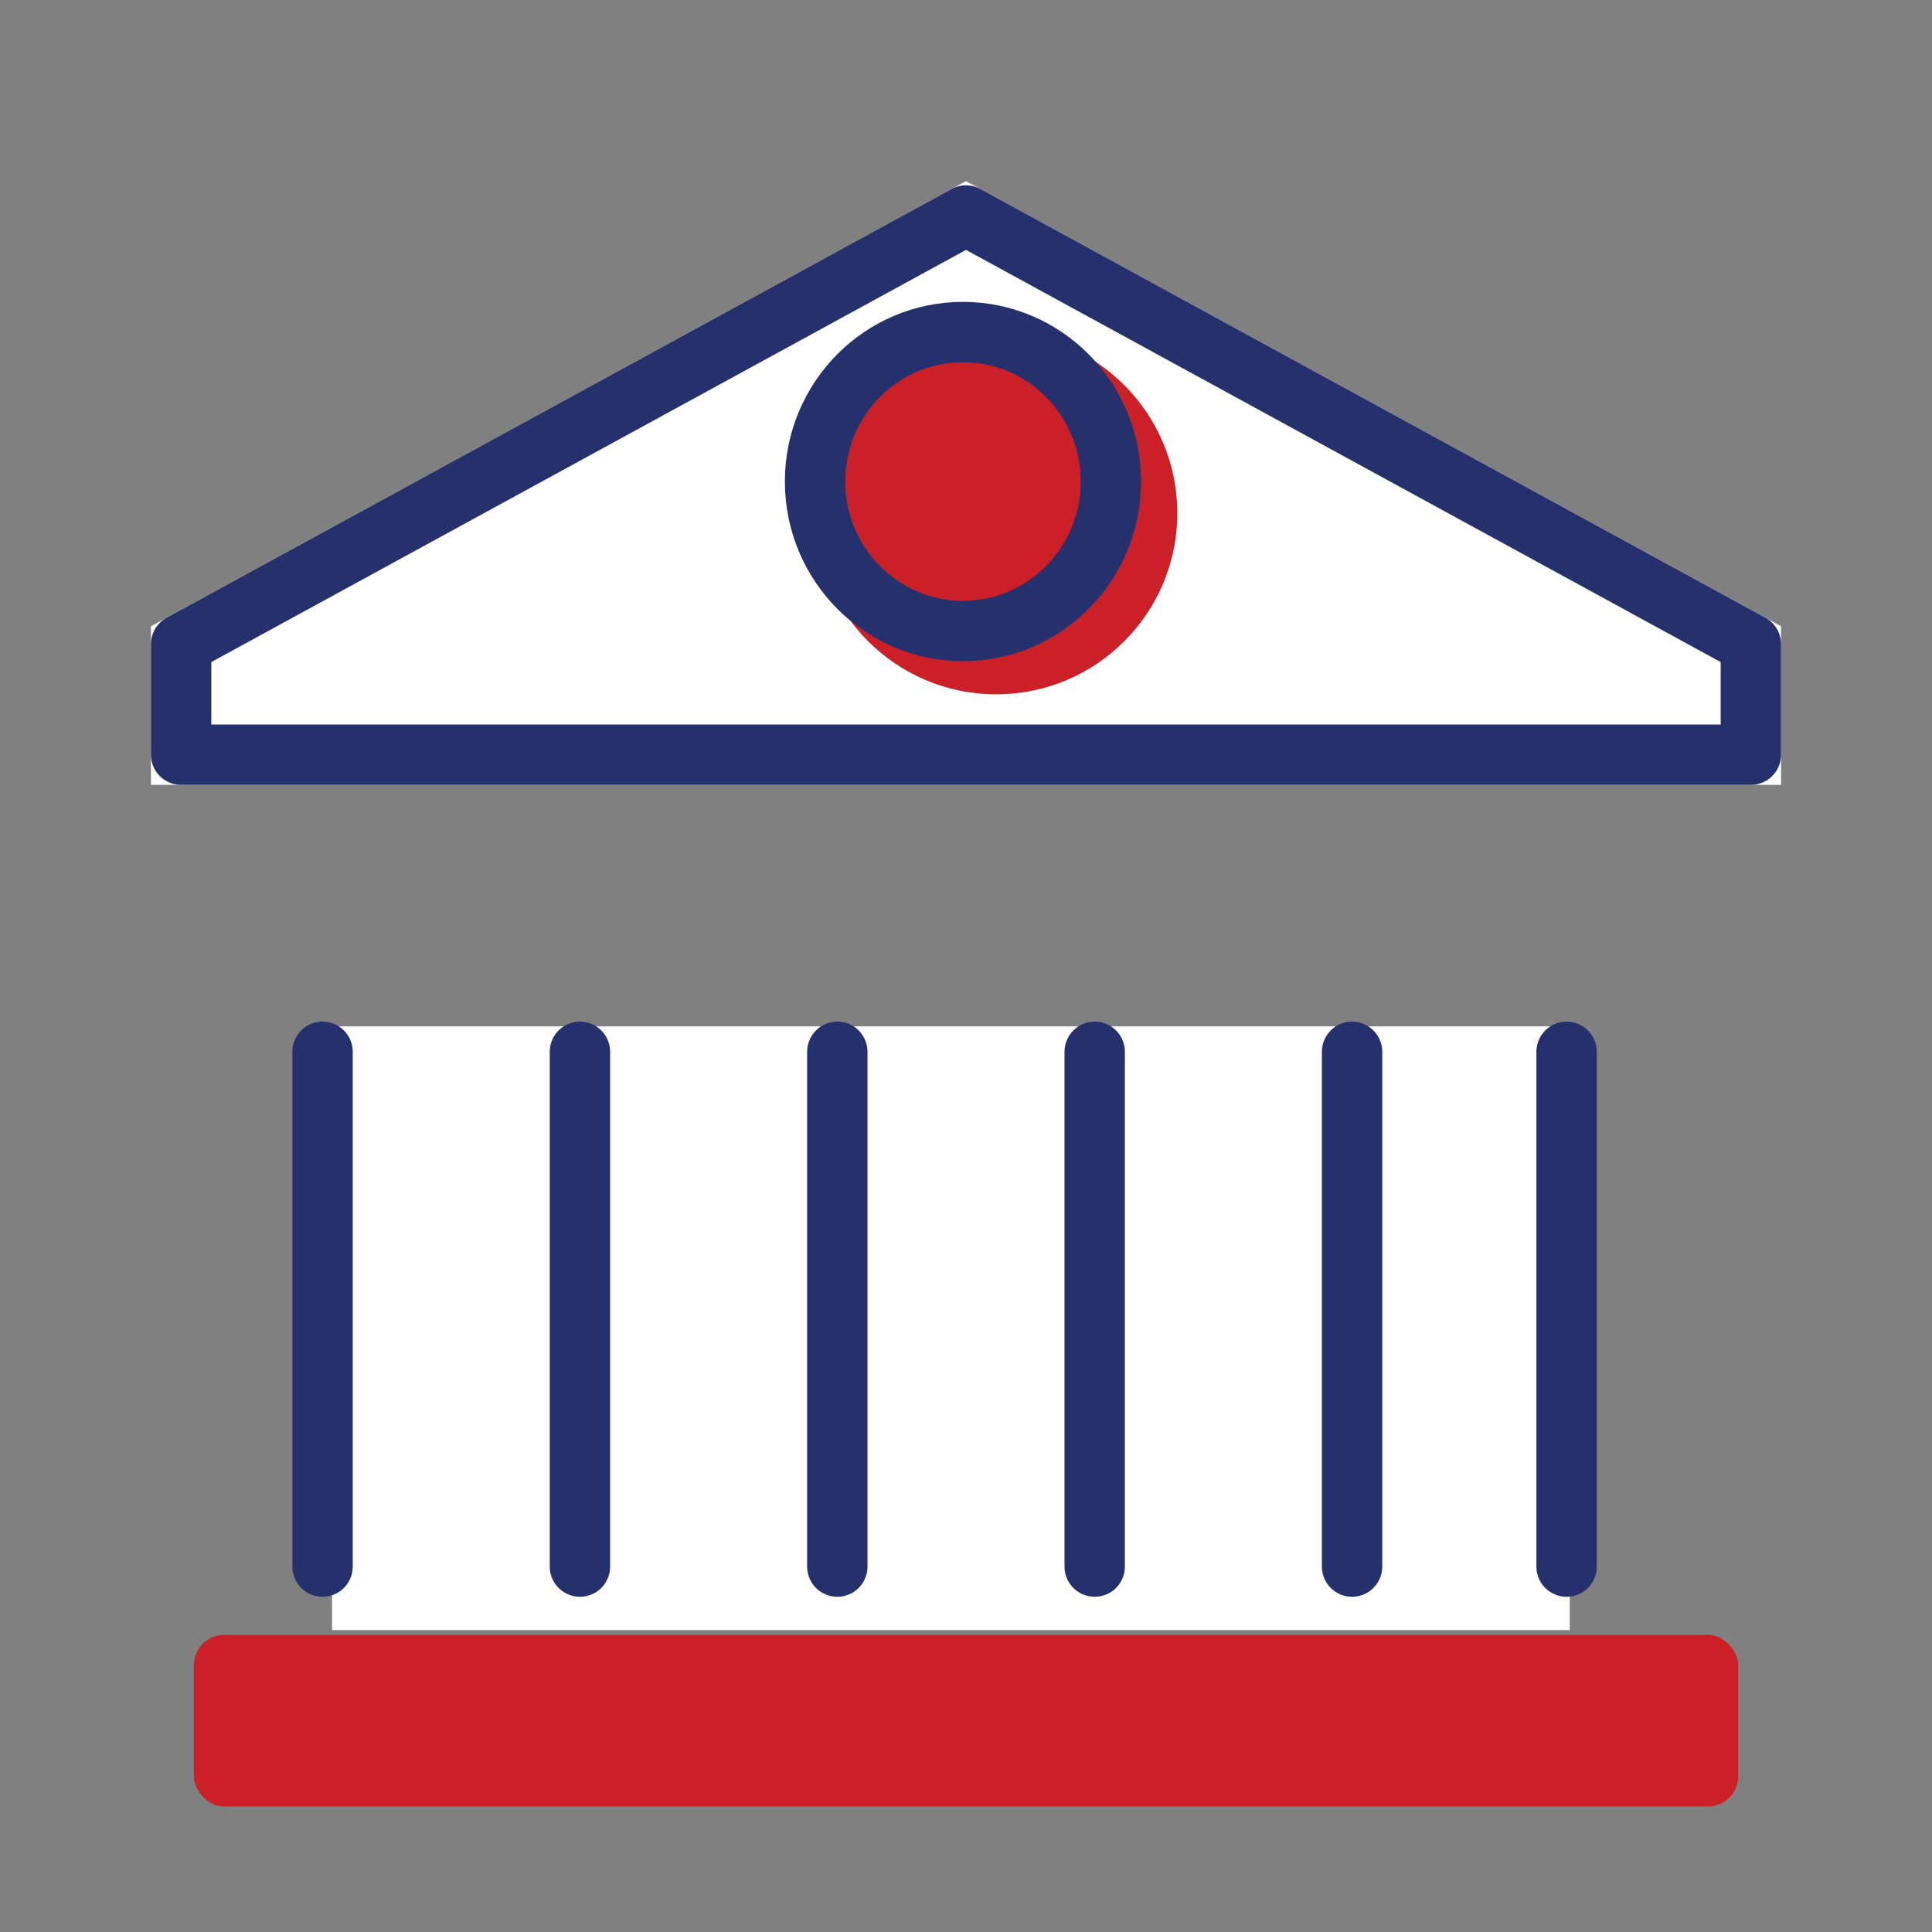 <svg width="64" height="64" viewBox="0 0 64 64" fill="none" xmlns="http://www.w3.org/2000/svg">
<rect x="0" y="0" width="64" height="64" fill="#808080" stroke="none"/>
<rect x="11" y="34" width="41" height="20" fill="white"/>
<rect x="6.421" y="54.158" width="51.158" height="5.684" rx="1" fill="#CB2027"/>
<mask id="path-3-inside-1_504_2812" fill="white">
<rect x="5" y="53.316" width="54" height="7.105" rx="1"/>
</mask>
<rect x="5" y="53.316" width="54" height="7.105" rx="1" stroke="#25316D" stroke-width="4" stroke-linecap="round" stroke-linejoin="round" mask="url(#path-3-inside-1_504_2812)"/>
<path d="M5 20.746L32 6L59 20.746V26H5V20.746Z" fill="white"/>
<path d="M6 25V21.339L32 7.139L58 21.339V25H6Z" stroke="#25316D" stroke-width="2" stroke-linecap="round" stroke-linejoin="round"/>
<path d="M10.685 34.842V51.895" stroke="#25316D" stroke-width="2" stroke-linecap="round" stroke-linejoin="round"/>
<path d="M19.211 34.842V51.895" stroke="#25316D" stroke-width="2" stroke-linecap="round" stroke-linejoin="round"/>
<path d="M27.737 34.842V51.895" stroke="#25316D" stroke-width="2" stroke-linecap="round" stroke-linejoin="round"/>
<path d="M36.263 34.842V51.895" stroke="#25316D" stroke-width="2" stroke-linecap="round" stroke-linejoin="round"/>
<path d="M44.789 34.842V51.895" stroke="#25316D" stroke-width="2" stroke-linecap="round" stroke-linejoin="round"/>
<path d="M51.895 34.842V51.895" stroke="#25316D" stroke-width="2" stroke-linecap="round" stroke-linejoin="round"/>
<mask id="path-12-inside-2_504_2812" fill="white">
<rect x="6.421" y="29.158" width="51.158" height="5.684" rx="1"/>
</mask>
<rect x="6.421" y="29.158" width="51.158" height="5.684" rx="1" fill="white" stroke="#25316D" stroke-width="4" stroke-linecap="round" stroke-linejoin="round" mask="url(#path-12-inside-2_504_2812)"/>
<circle cx="33" cy="17" r="6" fill="#CB2027"/>
<path d="M36.799 15.951C36.799 18.686 34.605 20.902 31.899 20.902C29.194 20.902 27 18.686 27 15.951C27 13.217 29.194 11 31.899 11C34.605 11 36.799 13.217 36.799 15.951Z" stroke="#25316D" stroke-width="2" stroke-linecap="round" stroke-linejoin="round"/>
</svg>
